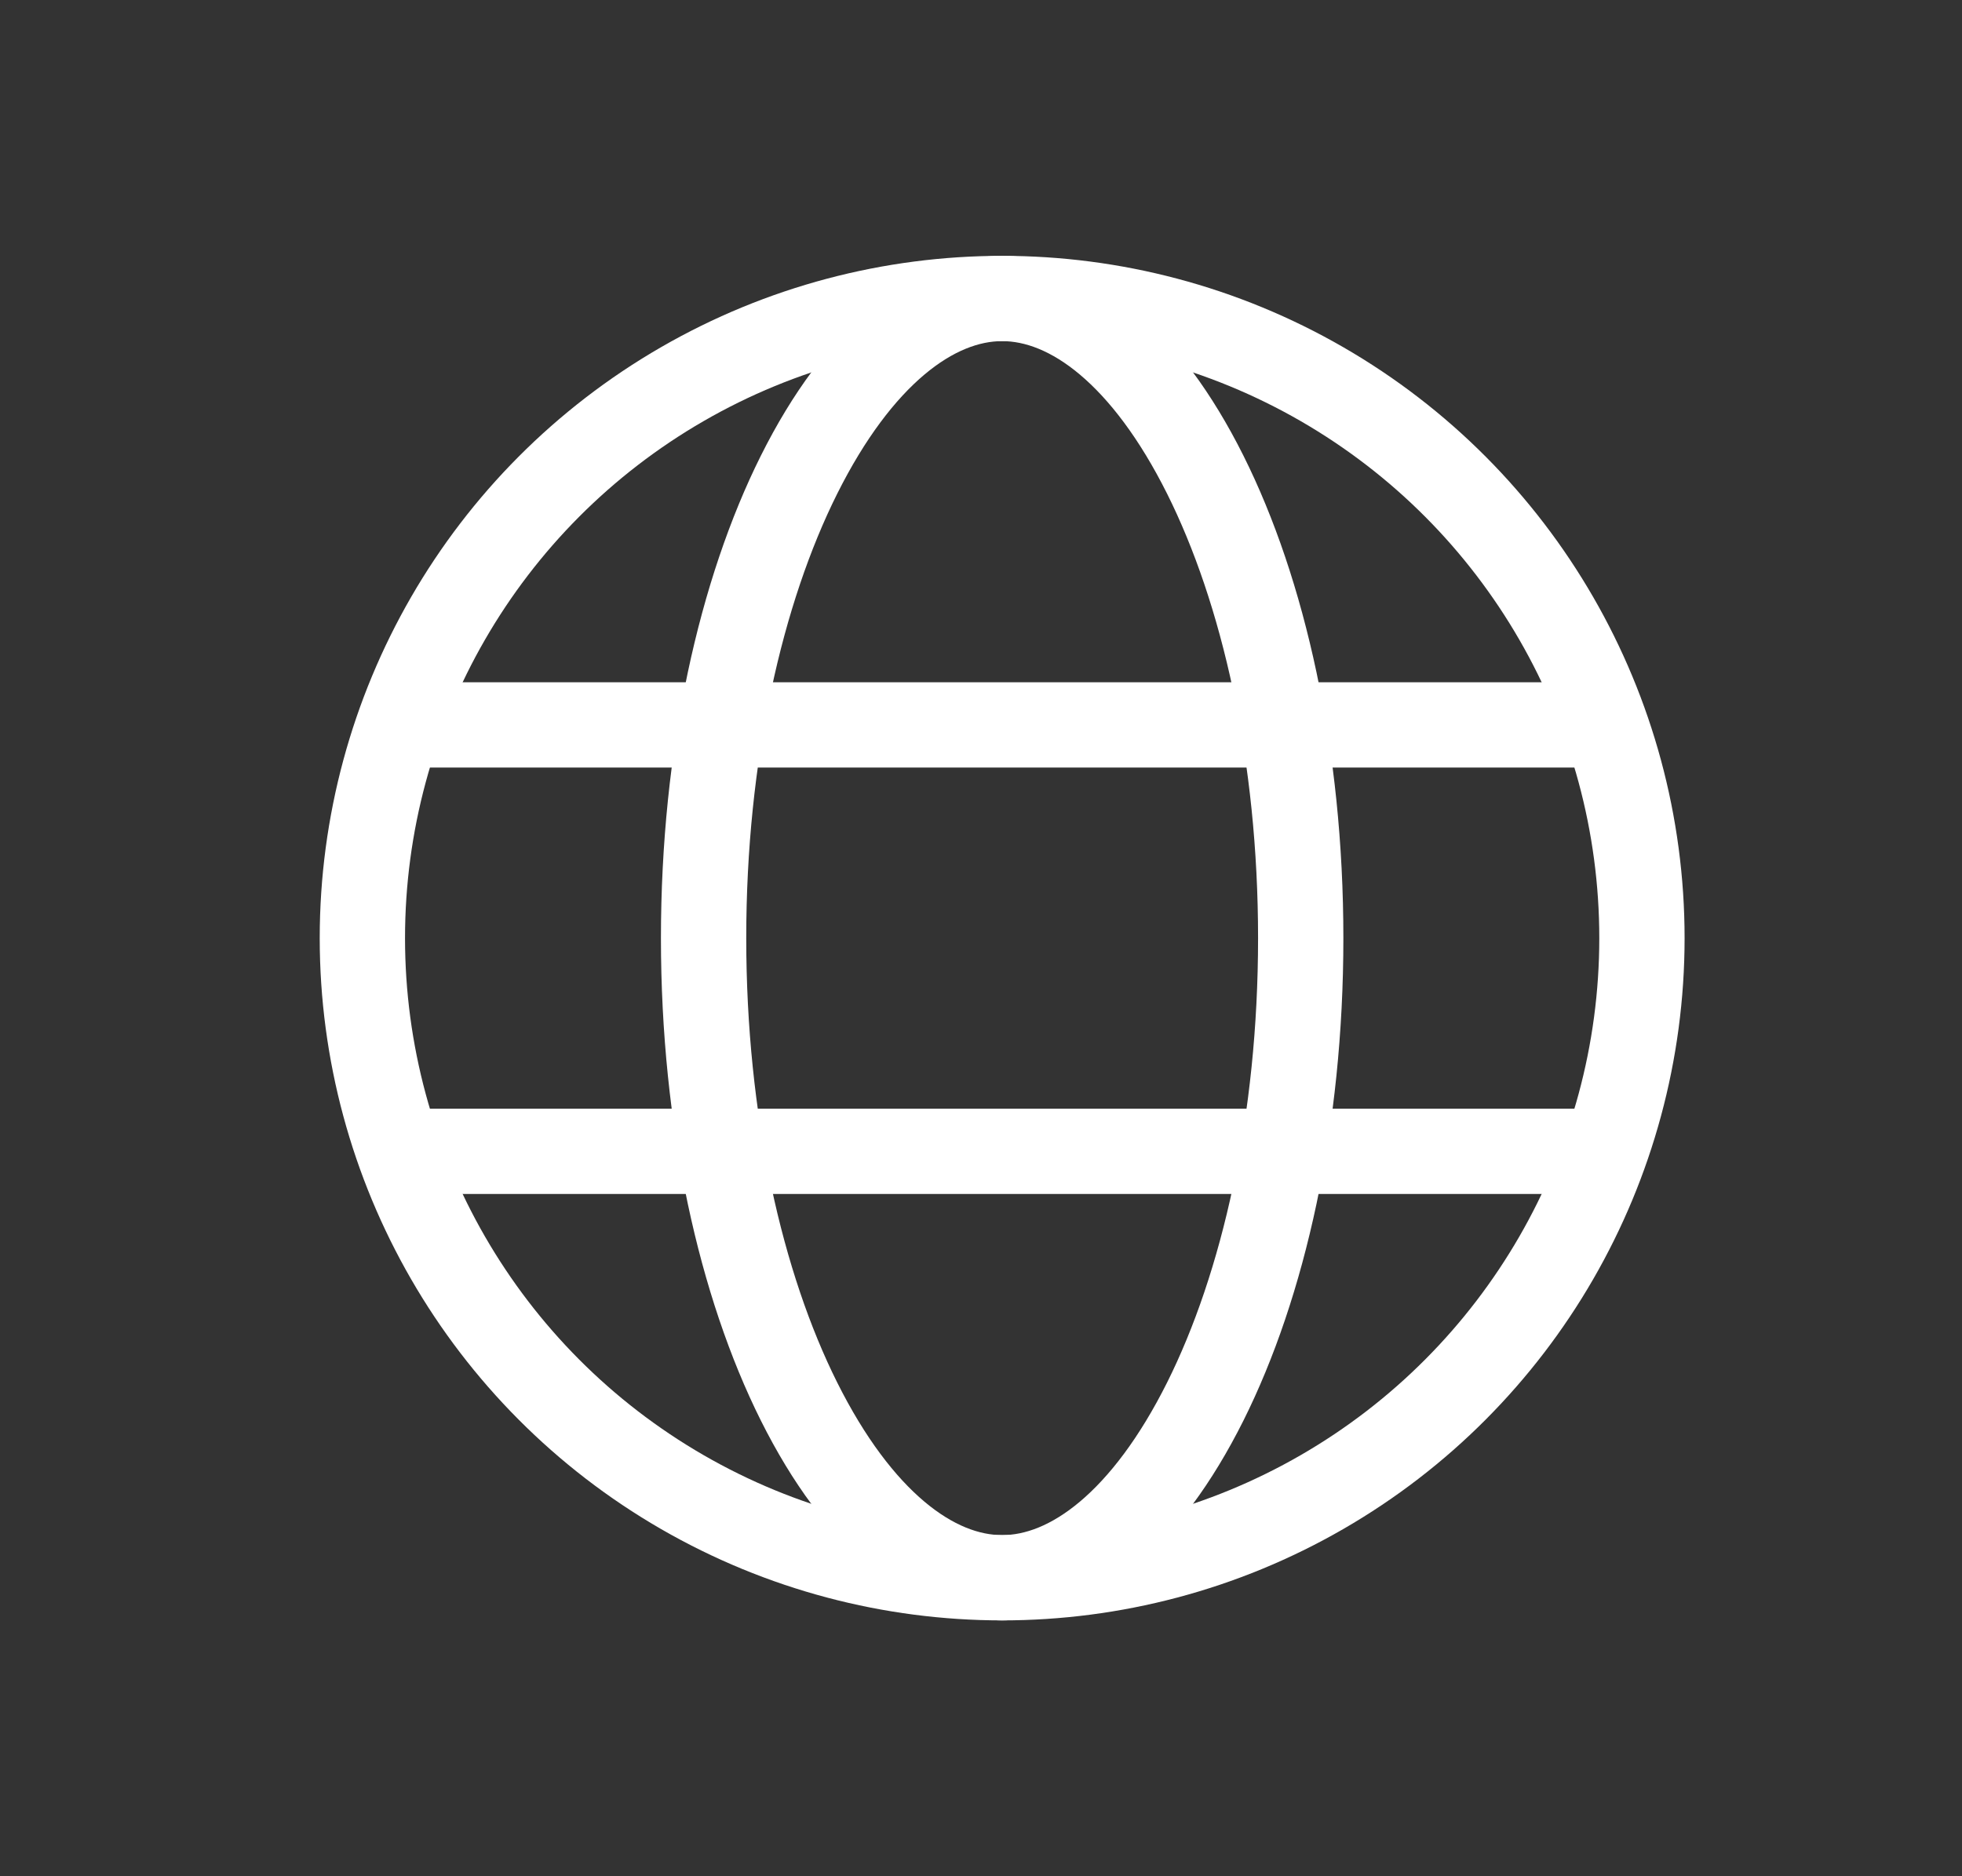 <svg width="23" height="22" viewBox="0 0 23 22" fill="none" xmlns="http://www.w3.org/2000/svg">
<rect x="0" y="0" width="23" height="22" fill="#333333" stroke="none"/>
<circle cx="11.748" cy="11" r="7.5" stroke="white"/>
<path d="M11.748 3.5C12.561 3.5 13.432 4.172 14.129 5.566C14.811 6.931 15.248 8.852 15.248 11C15.248 13.148 14.811 15.069 14.129 16.434C13.432 17.828 12.561 18.5 11.748 18.5C10.935 18.5 10.064 17.828 9.367 16.434C8.685 15.069 8.248 13.148 8.248 11C8.248 8.852 8.685 6.931 9.367 5.566C10.064 4.172 10.935 3.5 11.748 3.5Z" stroke="white"/>
<line x1="4.748" y1="8.5" x2="18.748" y2="8.5" stroke="white"/>
<line x1="4.748" y1="13.5" x2="18.748" y2="13.5" stroke="white"/>
</svg>
